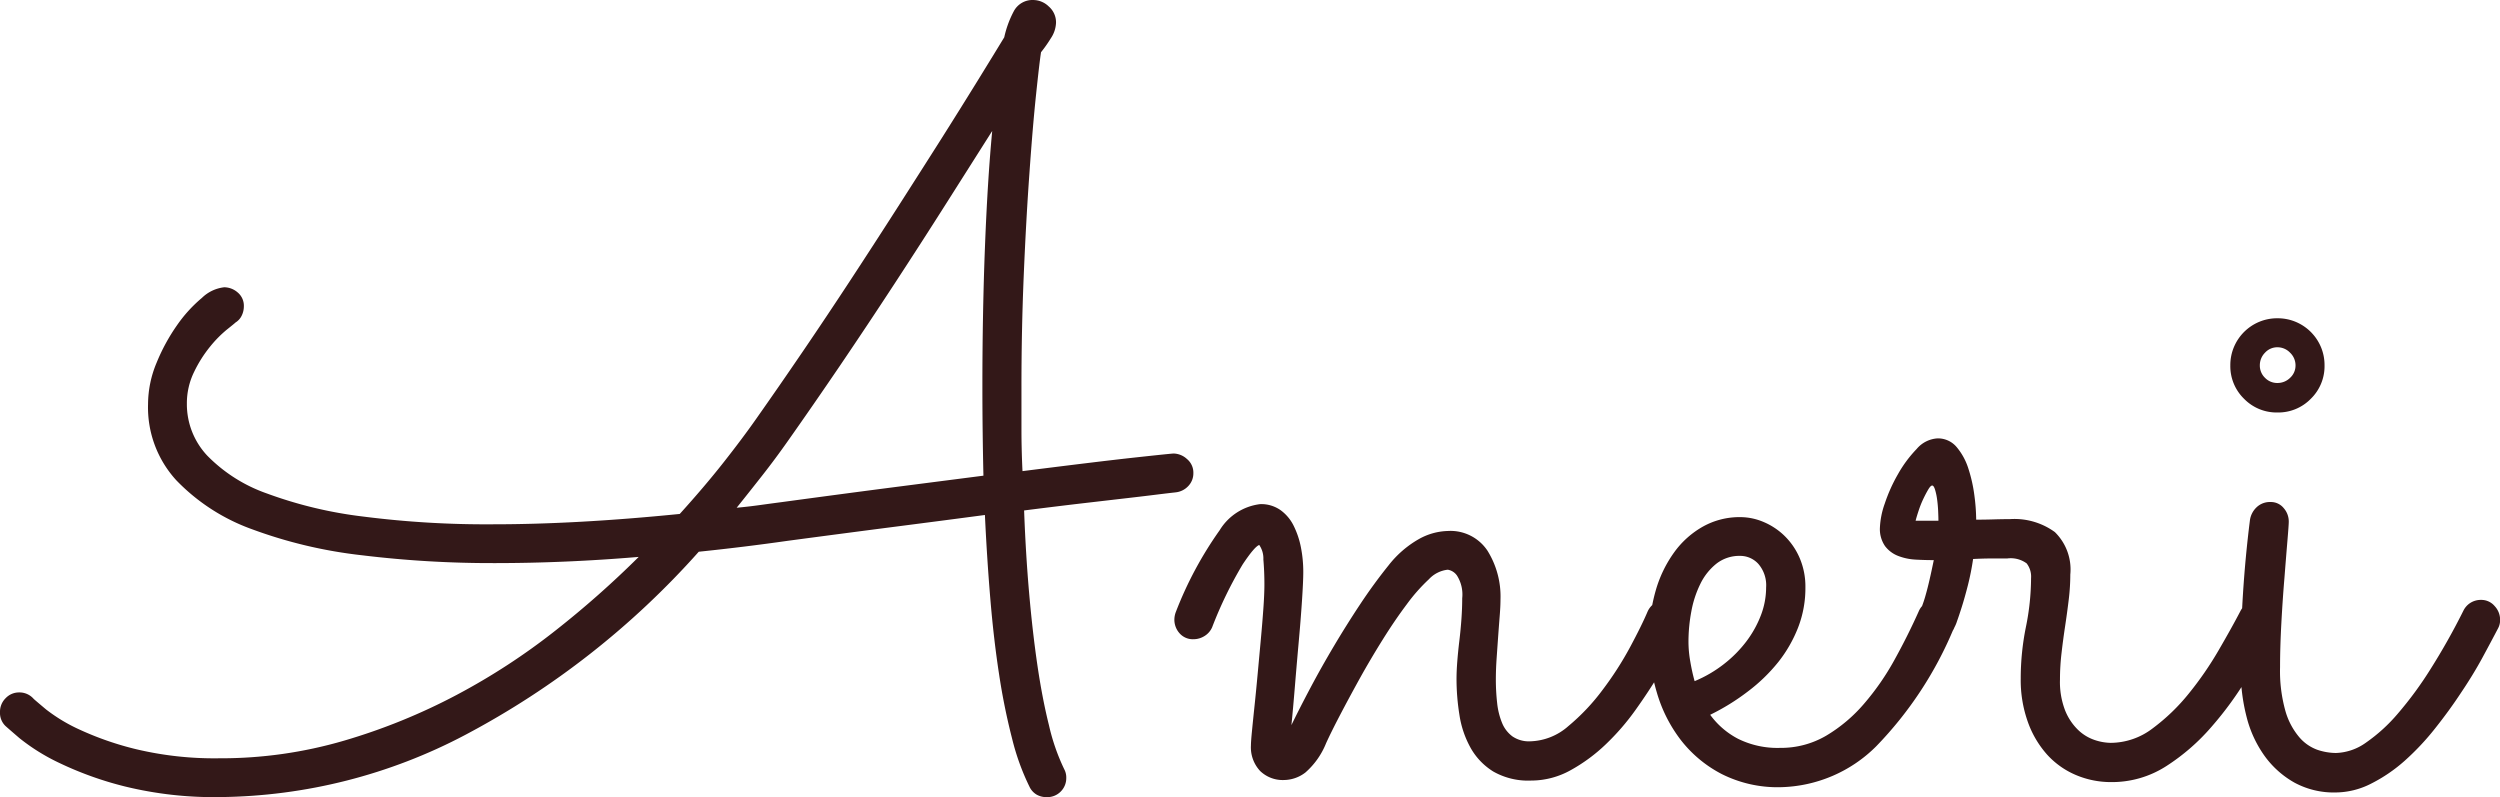 <svg xmlns="http://www.w3.org/2000/svg" width="113.203" height="36.094" viewBox="0 0 113.203 36.094">
  <path id="logo" d="M45.844-.117a.791.791,0,0,1,.094.4.853.853,0,0,1-.246.609.85.85,0,0,1-.645.258.884.884,0,0,1-.457-.117A.819.819,0,0,1,44.273.68a10.731,10.731,0,0,1-.785-2.168A29.026,29.026,0,0,1,42.9-4.383q-.246-1.594-.4-3.434t-.246-3.809q-1.758.234-3.949.516t-5,.656q-1.969.281-4.008.492A37.753,37.753,0,0,1,18.738-1.676,24.3,24.3,0,0,1,7.617,1.148a16.959,16.959,0,0,1-4.3-.48,15.59,15.59,0,0,1-3-1.078A9.034,9.034,0,0,1-1.465-1.523q-.6-.516-.645-.562A.824.824,0,0,1-2.344-2.7a.86.86,0,0,1,.258-.633.833.833,0,0,1,.609-.258A.851.851,0,0,1-.82-3.3q.047.047.563.48A7.55,7.55,0,0,0,1.277-1.9a13.927,13.927,0,0,0,2.59.891,15.3,15.3,0,0,0,3.727.4,19.819,19.819,0,0,0,5.648-.8,27.332,27.332,0,0,0,5.1-2.074A29.587,29.587,0,0,0,22.816-6.4a43.3,43.3,0,0,0,3.762-3.328q-1.664.141-3.3.211t-3.234.07A48.607,48.607,0,0,1,14.063-9.8,21.1,21.1,0,0,1,9.07-10.98,8.98,8.98,0,0,1,5.637-13.2a4.884,4.884,0,0,1-1.277-3.445,4.884,4.884,0,0,1,.387-1.875,8.617,8.617,0,0,1,.926-1.7A6.293,6.293,0,0,1,6.8-21.457a1.721,1.721,0,0,1,1.008-.48.933.933,0,0,1,.609.234.781.781,0,0,1,.281.633.953.953,0,0,1-.094.41.735.735,0,0,1-.281.316q-.047.047-.4.328a5.349,5.349,0,0,0-.75.762,5.792,5.792,0,0,0-.727,1.148,3.225,3.225,0,0,0-.328,1.441,3.4,3.4,0,0,0,.926,2.355,7.031,7.031,0,0,0,2.7,1.711,19.2,19.2,0,0,0,4.348,1.043,43.936,43.936,0,0,0,5.883.352q1.9,0,4.008-.117t4.453-.352q1.125-1.242,1.992-2.344T31.9-15.984q1.008-1.43,2.109-3.047T36.2-22.312q1.09-1.664,2.133-3.293t1.957-3.07Q41.2-30.117,41.93-31.3t1.2-1.957a4.549,4.549,0,0,1,.422-1.16.959.959,0,0,1,.914-.527,1.015,1.015,0,0,1,.68.293.947.947,0,0,1,.328.738,1.341,1.341,0,0,1-.234.7,6.177,6.177,0,0,1-.445.633q-.07.445-.223,1.9t-.3,3.551q-.152,2.1-.258,4.617t-.105,5.1v1.9q0,.938.047,1.9,3.516-.445,5.133-.621t1.711-.176a.926.926,0,0,1,.6.246.8.8,0,0,1,.293.645.829.829,0,0,1-.223.574.909.909,0,0,1-.574.293q-.422.047-.984.117t-1.383.164l-1.922.223q-1.1.129-2.578.316.07,1.922.223,3.691t.375,3.293q.223,1.523.527,2.742A9.382,9.382,0,0,0,45.844-.117ZM33.07-12.211q2.766-.375,5.027-.668l4.09-.527q-.023-1.008-.035-2.016t-.012-2.039q0-3.3.117-6.316t.328-5.238l-2.074,3.27q-1.137,1.793-2.355,3.656T35.7-18.4q-1.242,1.828-2.367,3.422-.562.8-1.148,1.547t-1.172,1.477q.516-.047,1.02-.117T33.07-12.211Zm23.063,10.1q.375-.773.867-1.7t1.055-1.875q.563-.949,1.184-1.887t1.3-1.781a4.654,4.654,0,0,1,1.371-1.184,2.811,2.811,0,0,1,1.3-.363,2.009,2.009,0,0,1,1.8.891A3.924,3.924,0,0,1,65.6-7.8q0,.3-.035.738t-.07.926q-.035.492-.07,1t-.035.949a9.551,9.551,0,0,0,.059,1.078,3.248,3.248,0,0,0,.223.9,1.423,1.423,0,0,0,.469.609,1.319,1.319,0,0,0,.8.223,2.717,2.717,0,0,0,1.734-.691A9.477,9.477,0,0,0,70.23-3.715a14.96,14.96,0,0,0,1.242-1.934q.527-.984.785-1.594a.9.9,0,0,1,.34-.4.883.883,0,0,1,.48-.141.8.8,0,0,1,.645.293.952.952,0,0,1,.246.621.827.827,0,0,1-.07.328q-.094.188-.375.773t-.738,1.348q-.457.762-1.066,1.617a10.791,10.791,0,0,1-1.348,1.559A7.608,7.608,0,0,1,68.777-.07,3.68,3.68,0,0,1,66.984.4a3.188,3.188,0,0,1-1.711-.41A2.965,2.965,0,0,1,64.242-1.09a4.406,4.406,0,0,1-.5-1.477A10.331,10.331,0,0,1,63.609-4.2q0-.352.035-.8t.094-.937q.059-.492.094-.984t.035-.937a1.609,1.609,0,0,0-.234-1.02.627.627,0,0,0-.422-.27,1.37,1.37,0,0,0-.855.434A8,8,0,0,0,61.348-7.57q-.527.7-1.078,1.582T59.238-4.242q-.48.867-.891,1.652t-.645,1.3A3.49,3.49,0,0,1,56.766.035a1.621,1.621,0,0,1-.961.34,1.473,1.473,0,0,1-1.09-.41A1.569,1.569,0,0,1,54.3-1.2q0-.164.047-.645t.117-1.148q.07-.668.141-1.441t.141-1.535q.07-.762.117-1.418t.047-1.1q0-.586-.047-1.125a1.073,1.073,0,0,0-.187-.656q-.211.07-.75.879a18.328,18.328,0,0,0-1.383,2.848.874.874,0,0,1-.352.4A.942.942,0,0,1,51.7-6a.8.8,0,0,1-.633-.27.919.919,0,0,1-.234-.621,1,1,0,0,1,.07-.352,16.821,16.821,0,0,1,1.98-3.691,2.5,2.5,0,0,1,1.84-1.184,1.525,1.525,0,0,1,.914.27,1.918,1.918,0,0,1,.6.715,3.838,3.838,0,0,1,.328.984,5.724,5.724,0,0,1,.105,1.1q0,.422-.059,1.313t-.152,1.91Q56.367-4.8,56.285-3.8T56.133-2.109Zm18.961-.469a3.645,3.645,0,0,0,1.266,1.09,4.012,4.012,0,0,0,1.9.41,4.041,4.041,0,0,0,2.086-.551A6.887,6.887,0,0,0,82.055-3.07a11.558,11.558,0,0,0,1.383-1.992q.609-1.1,1.1-2.2a.849.849,0,0,1,.328-.387.881.881,0,0,1,.469-.129.815.815,0,0,1,.645.281.908.908,0,0,1,.246.609.733.733,0,0,1-.023.2,1.029,1.029,0,0,1-.07.176,17.019,17.019,0,0,1-3.527,5.367A6.322,6.322,0,0,1,78.281.7a5.62,5.62,0,0,1-2.672-.6,5.605,5.605,0,0,1-1.852-1.547A6.52,6.52,0,0,1,72.68-3.586a8.436,8.436,0,0,1-.352-2.391,7.868,7.868,0,0,1,.293-2.2,5.564,5.564,0,0,1,.844-1.758,4.065,4.065,0,0,1,1.313-1.172,3.4,3.4,0,0,1,1.676-.422,2.72,2.72,0,0,1,1.066.223,3.06,3.06,0,0,1,.949.633,3.127,3.127,0,0,1,.68,1,3.287,3.287,0,0,1,.258,1.336,4.935,4.935,0,0,1-.328,1.8,6.069,6.069,0,0,1-.9,1.57A7.683,7.683,0,0,1,76.8-3.633,10.066,10.066,0,0,1,75.094-2.578Zm-.7-1.523a5.715,5.715,0,0,0,1.324-.773,5.529,5.529,0,0,0,1.02-1.031,4.783,4.783,0,0,0,.656-1.184,3.527,3.527,0,0,0,.234-1.254,1.475,1.475,0,0,0-.352-1.066,1.107,1.107,0,0,0-.82-.363,1.686,1.686,0,0,0-1.078.352,2.656,2.656,0,0,0-.727.914,4.727,4.727,0,0,0-.41,1.254,7.468,7.468,0,0,0-.129,1.371,5.173,5.173,0,0,0,.082.891Q74.273-4.523,74.391-4.1ZM87-9.633a11.754,11.754,0,0,1-.234,1.184q-.141.551-.27.961t-.223.668a1.55,1.55,0,0,1-.117.281.829.829,0,0,1-.82.539.908.908,0,0,1-.609-.246.79.79,0,0,1-.281-.621.384.384,0,0,1,.047-.211,2.233,2.233,0,0,0,.141-.281,5.959,5.959,0,0,0,.234-.7q.141-.492.352-1.523-.4,0-.82-.023a2.554,2.554,0,0,1-.785-.164,1.358,1.358,0,0,1-.6-.445,1.354,1.354,0,0,1-.234-.844A3.7,3.7,0,0,1,83-12.141a7.223,7.223,0,0,1,.6-1.336,5.583,5.583,0,0,1,.844-1.137,1.338,1.338,0,0,1,.938-.48,1.1,1.1,0,0,1,.879.4,2.835,2.835,0,0,1,.527.973,6.623,6.623,0,0,1,.27,1.207,8.72,8.72,0,0,1,.082,1.1q.4,0,.785-.012t.738-.012a3.11,3.11,0,0,1,2.039.586,2.369,2.369,0,0,1,.7,1.922,9.45,9.45,0,0,1-.07,1.125q-.07.586-.164,1.207t-.164,1.23a10.424,10.424,0,0,0-.07,1.2,3.582,3.582,0,0,0,.234,1.395,2.544,2.544,0,0,0,.586.879,2,2,0,0,0,.75.457,2.38,2.38,0,0,0,.727.129,3.144,3.144,0,0,0,1.9-.656,8.939,8.939,0,0,0,1.641-1.582,15.259,15.259,0,0,0,1.348-1.957q.6-1.031,1-1.8a.829.829,0,0,1,.328-.328.9.9,0,0,1,.445-.117.823.823,0,0,1,.656.27.89.89,0,0,1,.234.6.93.93,0,0,1-.094.422q-.539.961-1.254,2.168A15.526,15.526,0,0,1,97.8-2.039,9.418,9.418,0,0,1,95.754-.258a4.542,4.542,0,0,1-2.5.727A4.058,4.058,0,0,1,91.664.152a3.71,3.71,0,0,1-1.3-.914,4.441,4.441,0,0,1-.879-1.477,5.631,5.631,0,0,1-.328-1.98,11.748,11.748,0,0,1,.234-2.332,11.192,11.192,0,0,0,.234-2.215.975.975,0,0,0-.2-.668,1.214,1.214,0,0,0-.879-.223h-.715Q87.445-9.656,87-9.633Zm-1.57-1.734q0-.164-.012-.434t-.047-.527a2.758,2.758,0,0,0-.094-.445q-.059-.187-.129-.187t-.176.176q-.105.176-.223.422a4.635,4.635,0,0,0-.211.527q-.094.281-.141.469ZM102.914-18.4a2.058,2.058,0,0,1-.621,1.512,2.058,2.058,0,0,1-1.512.621,2.058,2.058,0,0,1-1.512-.621,2.058,2.058,0,0,1-.621-1.512,2.108,2.108,0,0,1,.164-.832,2.126,2.126,0,0,1,.457-.68,2.126,2.126,0,0,1,.68-.457,2.108,2.108,0,0,1,.832-.164,2.108,2.108,0,0,1,.832.164,2.126,2.126,0,0,1,.68.457,2.126,2.126,0,0,1,.457.68A2.108,2.108,0,0,1,102.914-18.4Zm-3.8,13.734a53.808,53.808,0,0,1,.422-6.727.994.994,0,0,1,.293-.574.872.872,0,0,1,.645-.246.745.745,0,0,1,.586.27.919.919,0,0,1,.234.621q0,.141-.059.844T101.1-8.8q-.082.973-.141,2.063t-.059,2a6.687,6.687,0,0,0,.246,2,3.181,3.181,0,0,0,.633,1.184,1.939,1.939,0,0,0,.82.563,2.694,2.694,0,0,0,.832.141,2.459,2.459,0,0,0,1.359-.469,7.486,7.486,0,0,0,1.441-1.312,16.473,16.473,0,0,0,1.488-2.027A29.991,29.991,0,0,0,109.2-7.289a.872.872,0,0,1,.328-.363.881.881,0,0,1,.469-.129.79.79,0,0,1,.621.281.908.908,0,0,1,.246.609.791.791,0,0,1-.094.4q-.281.539-.7,1.313T109.1-3.586q-.539.82-1.184,1.629A11.6,11.6,0,0,1,106.547-.5,7.047,7.047,0,0,1,105.023.539a3.581,3.581,0,0,1-1.617.4,3.733,3.733,0,0,1-1.852-.445,4.2,4.2,0,0,1-1.348-1.2,5.2,5.2,0,0,1-.82-1.77A8.549,8.549,0,0,1,99.117-4.664ZM101.6-18.4a.787.787,0,0,0-.246-.574.787.787,0,0,0-.574-.246.749.749,0,0,0-.562.246.806.806,0,0,0-.234.574.767.767,0,0,0,.234.563.767.767,0,0,0,.563.234.806.806,0,0,0,.574-.234A.749.749,0,0,0,101.6-18.4Z" transform="translate(2.344 34.945)" fill="#331818"/>
</svg>
